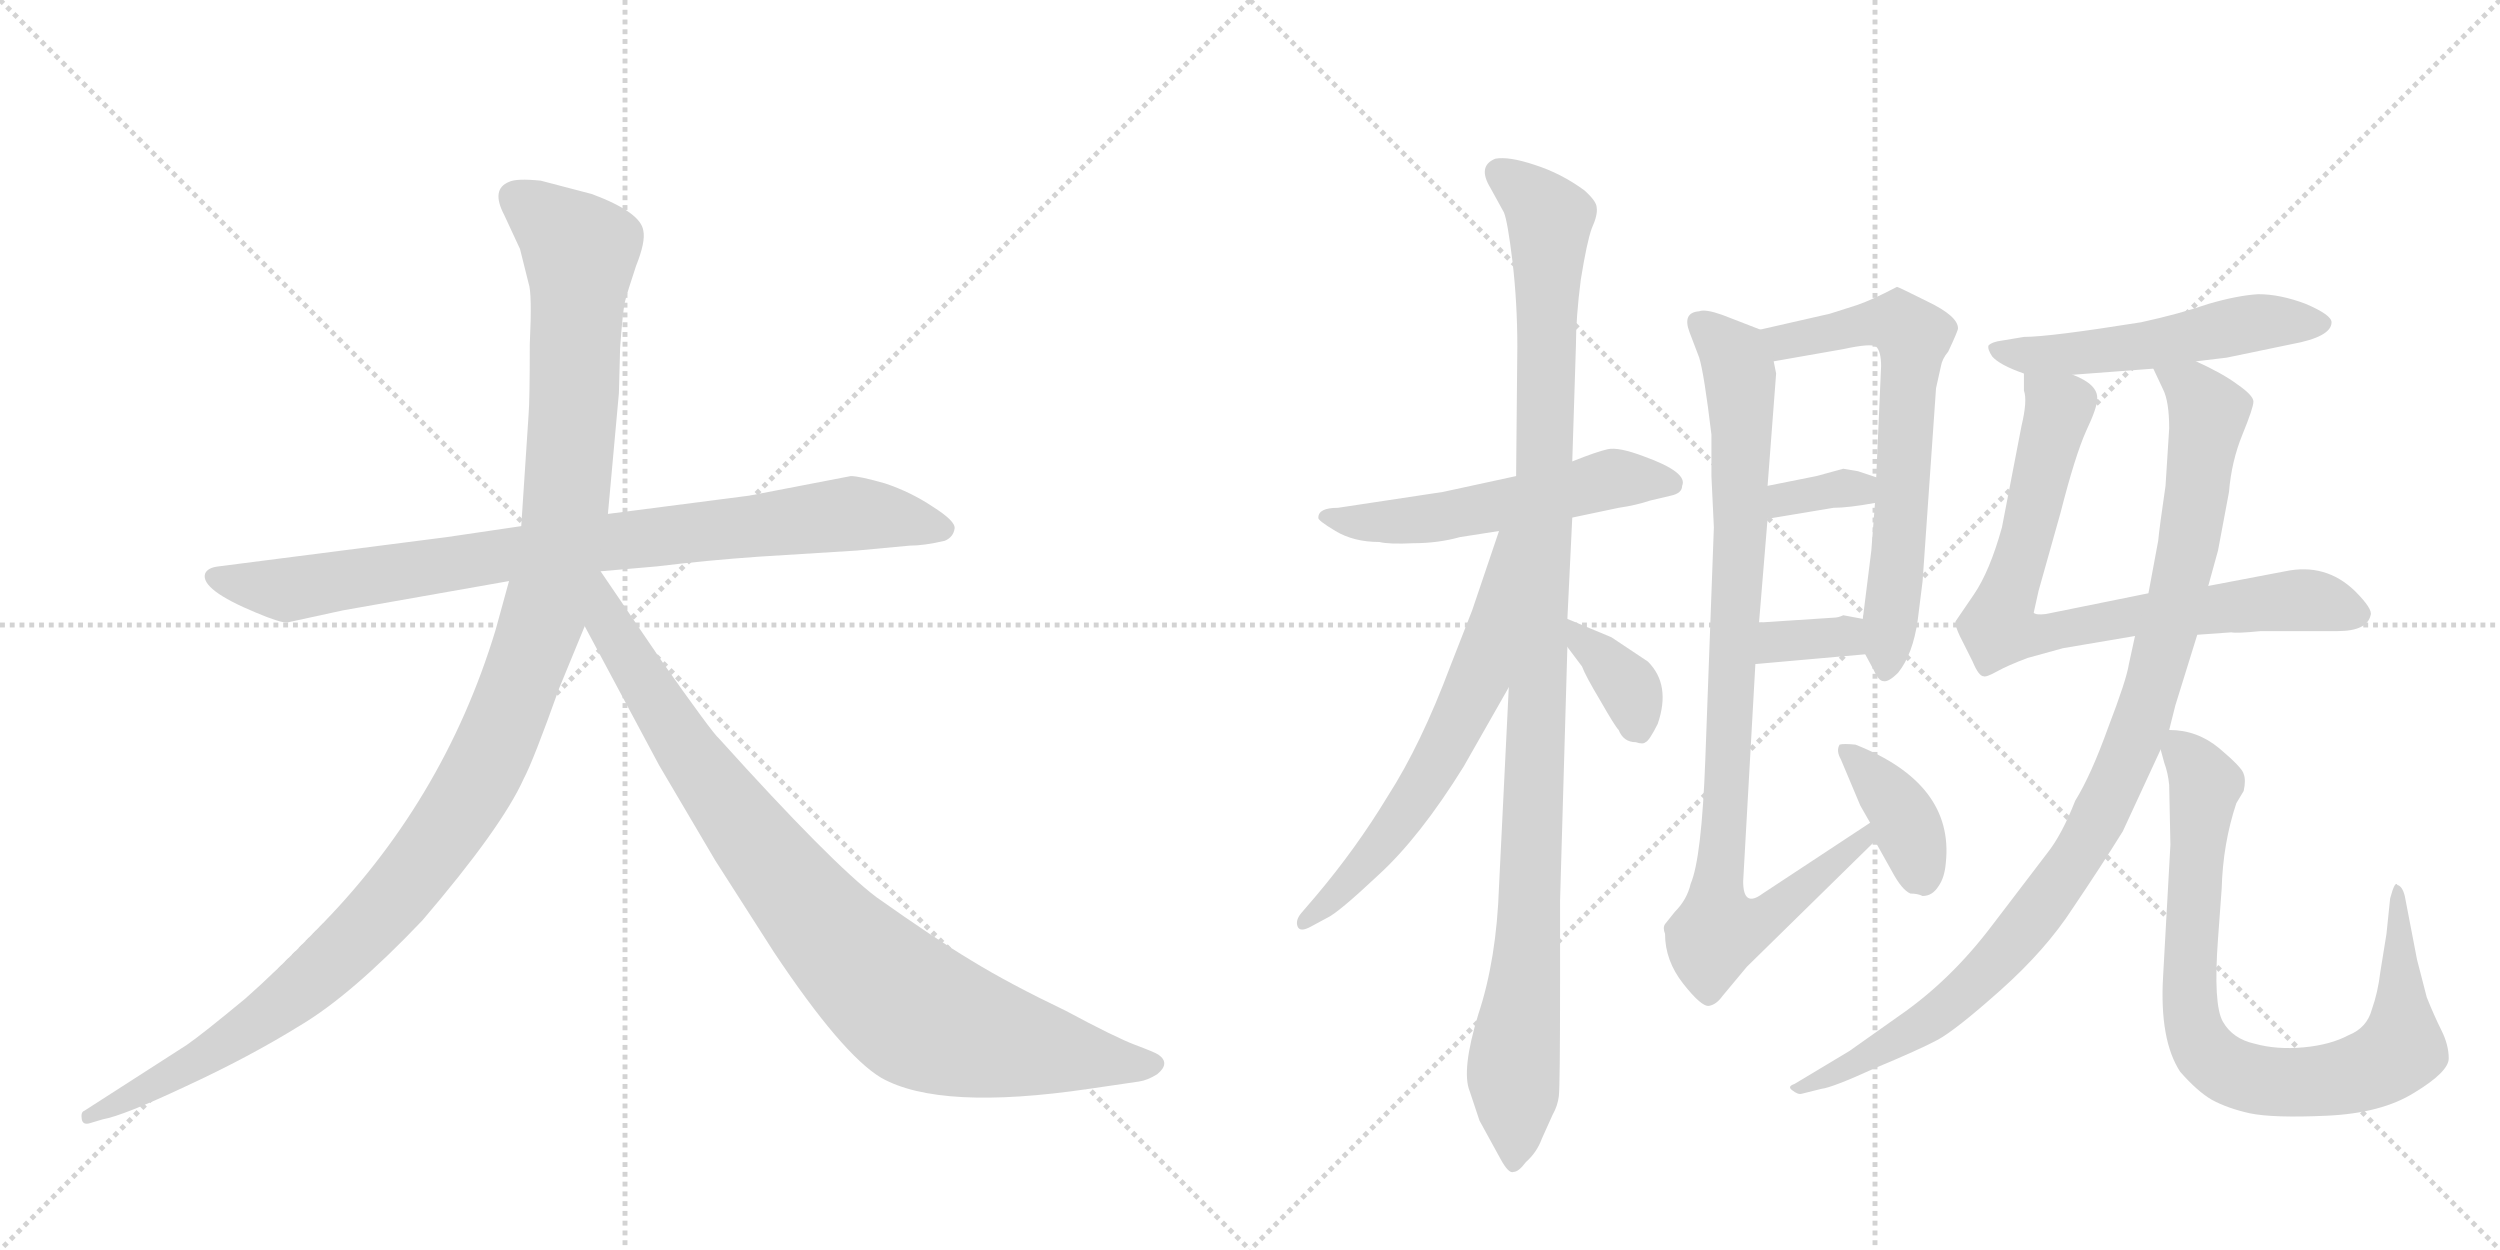 <svg version="1.1" viewBox="0 0 2048 1024" xmlns="http://www.w3.org/2000/svg">
  <g stroke="lightgray" stroke-dasharray="1,1" stroke-width="1" transform="scale(4, 4)">
    <line x1="0" y1="0" x2="256" y2="256"></line>
    <line x1="256" y1="0" x2="0" y2="256"></line>
    <line x1="128" y1="0" x2="128" y2="256"></line>
    <line x1="0" y1="128" x2="256" y2="128"></line>
    <line x1="256" y1="0" x2="512" y2="256"></line>
    <line x1="512" y1="0" x2="256" y2="256"></line>
    <line x1="384" y1="0" x2="384" y2="256"></line>
    <line x1="256" y1="128" x2="512" y2="128"></line>
  </g>
<g transform="scale(1, -1) translate(0, -850)">
   <style type="text/css">
    @keyframes keyframes0 {
      from {
       stroke: black;
       stroke-dashoffset: 858;
       stroke-width: 128;
       }
       74% {
       animation-timing-function: step-end;
       stroke: black;
       stroke-dashoffset: 0;
       stroke-width: 128;
       }
       to {
       stroke: black;
       stroke-width: 1024;
       }
       }
       #make-me-a-hanzi-animation-0 {
         animation: keyframes0 0.948s both;
         animation-delay: 0s;
         animation-timing-function: linear;
       }
    @keyframes keyframes1 {
      from {
       stroke: black;
       stroke-dashoffset: 1197;
       stroke-width: 128;
       }
       80% {
       animation-timing-function: step-end;
       stroke: black;
       stroke-dashoffset: 0;
       stroke-width: 128;
       }
       to {
       stroke: black;
       stroke-width: 1024;
       }
       }
       #make-me-a-hanzi-animation-1 {
         animation: keyframes1 1.224s both;
         animation-delay: 0.948s;
         animation-timing-function: linear;
       }
    @keyframes keyframes2 {
      from {
       stroke: black;
       stroke-dashoffset: 899;
       stroke-width: 128;
       }
       75% {
       animation-timing-function: step-end;
       stroke: black;
       stroke-dashoffset: 0;
       stroke-width: 128;
       }
       to {
       stroke: black;
       stroke-width: 1024;
       }
       }
       #make-me-a-hanzi-animation-2 {
         animation: keyframes2 0.982s both;
         animation-delay: 2.172s;
         animation-timing-function: linear;
       }
    @keyframes keyframes3 {
      from {
       stroke: black;
       stroke-dashoffset: 543;
       stroke-width: 128;
       }
       64% {
       animation-timing-function: step-end;
       stroke: black;
       stroke-dashoffset: 0;
       stroke-width: 128;
       }
       to {
       stroke: black;
       stroke-width: 1024;
       }
       }
       #make-me-a-hanzi-animation-3 {
         animation: keyframes3 0.692s both;
         animation-delay: 3.154s;
         animation-timing-function: linear;
       }
    @keyframes keyframes4 {
      from {
       stroke: black;
       stroke-dashoffset: 1080;
       stroke-width: 128;
       }
       78% {
       animation-timing-function: step-end;
       stroke: black;
       stroke-dashoffset: 0;
       stroke-width: 128;
       }
       to {
       stroke: black;
       stroke-width: 1024;
       }
       }
       #make-me-a-hanzi-animation-4 {
         animation: keyframes4 1.129s both;
         animation-delay: 3.846s;
         animation-timing-function: linear;
       }
    @keyframes keyframes5 {
      from {
       stroke: black;
       stroke-dashoffset: 621;
       stroke-width: 128;
       }
       67% {
       animation-timing-function: step-end;
       stroke: black;
       stroke-dashoffset: 0;
       stroke-width: 128;
       }
       to {
       stroke: black;
       stroke-width: 1024;
       }
       }
       #make-me-a-hanzi-animation-5 {
         animation: keyframes5 0.755s both;
         animation-delay: 4.975s;
         animation-timing-function: linear;
       }
    @keyframes keyframes6 {
      from {
       stroke: black;
       stroke-dashoffset: 362;
       stroke-width: 128;
       }
       54% {
       animation-timing-function: step-end;
       stroke: black;
       stroke-dashoffset: 0;
       stroke-width: 128;
       }
       to {
       stroke: black;
       stroke-width: 1024;
       }
       }
       #make-me-a-hanzi-animation-6 {
         animation: keyframes6 0.545s both;
         animation-delay: 5.73s;
         animation-timing-function: linear;
       }
    @keyframes keyframes7 {
      from {
       stroke: black;
       stroke-dashoffset: 654;
       stroke-width: 128;
       }
       68% {
       animation-timing-function: step-end;
       stroke: black;
       stroke-dashoffset: 0;
       stroke-width: 128;
       }
       to {
       stroke: black;
       stroke-width: 1024;
       }
       }
       #make-me-a-hanzi-animation-7 {
         animation: keyframes7 0.782s both;
         animation-delay: 6.275s;
         animation-timing-function: linear;
       }
    @keyframes keyframes8 {
      from {
       stroke: black;
       stroke-dashoffset: 338;
       stroke-width: 128;
       }
       52% {
       animation-timing-function: step-end;
       stroke: black;
       stroke-dashoffset: 0;
       stroke-width: 128;
       }
       to {
       stroke: black;
       stroke-width: 1024;
       }
       }
       #make-me-a-hanzi-animation-8 {
         animation: keyframes8 0.525s both;
         animation-delay: 7.057s;
         animation-timing-function: linear;
       }
    @keyframes keyframes9 {
      from {
       stroke: black;
       stroke-dashoffset: 339;
       stroke-width: 128;
       }
       52% {
       animation-timing-function: step-end;
       stroke: black;
       stroke-dashoffset: 0;
       stroke-width: 128;
       }
       to {
       stroke: black;
       stroke-width: 1024;
       }
       }
       #make-me-a-hanzi-animation-9 {
         animation: keyframes9 0.526s both;
         animation-delay: 7.582s;
         animation-timing-function: linear;
       }
    @keyframes keyframes10 {
      from {
       stroke: black;
       stroke-dashoffset: 916;
       stroke-width: 128;
       }
       75% {
       animation-timing-function: step-end;
       stroke: black;
       stroke-dashoffset: 0;
       stroke-width: 128;
       }
       to {
       stroke: black;
       stroke-width: 1024;
       }
       }
       #make-me-a-hanzi-animation-10 {
         animation: keyframes10 0.995s both;
         animation-delay: 8.108s;
         animation-timing-function: linear;
       }
    @keyframes keyframes11 {
      from {
       stroke: black;
       stroke-dashoffset: 376;
       stroke-width: 128;
       }
       55% {
       animation-timing-function: step-end;
       stroke: black;
       stroke-dashoffset: 0;
       stroke-width: 128;
       }
       to {
       stroke: black;
       stroke-width: 1024;
       }
       }
       #make-me-a-hanzi-animation-11 {
         animation: keyframes11 0.556s both;
         animation-delay: 9.103s;
         animation-timing-function: linear;
       }
    @keyframes keyframes12 {
      from {
       stroke: black;
       stroke-dashoffset: 524;
       stroke-width: 128;
       }
       63% {
       animation-timing-function: step-end;
       stroke: black;
       stroke-dashoffset: 0;
       stroke-width: 128;
       }
       to {
       stroke: black;
       stroke-width: 1024;
       }
       }
       #make-me-a-hanzi-animation-12 {
         animation: keyframes12 0.676s both;
         animation-delay: 9.659s;
         animation-timing-function: linear;
       }
    @keyframes keyframes13 {
      from {
       stroke: black;
       stroke-dashoffset: 773;
       stroke-width: 128;
       }
       72% {
       animation-timing-function: step-end;
       stroke: black;
       stroke-dashoffset: 0;
       stroke-width: 128;
       }
       to {
       stroke: black;
       stroke-width: 1024;
       }
       }
       #make-me-a-hanzi-animation-13 {
         animation: keyframes13 0.879s both;
         animation-delay: 10.336s;
         animation-timing-function: linear;
       }
    @keyframes keyframes14 {
      from {
       stroke: black;
       stroke-dashoffset: 994;
       stroke-width: 128;
       }
       76% {
       animation-timing-function: step-end;
       stroke: black;
       stroke-dashoffset: 0;
       stroke-width: 128;
       }
       to {
       stroke: black;
       stroke-width: 1024;
       }
       }
       #make-me-a-hanzi-animation-14 {
         animation: keyframes14 1.059s both;
         animation-delay: 11.215s;
         animation-timing-function: linear;
       }
    @keyframes keyframes15 {
      from {
       stroke: black;
       stroke-dashoffset: 821;
       stroke-width: 128;
       }
       73% {
       animation-timing-function: step-end;
       stroke: black;
       stroke-dashoffset: 0;
       stroke-width: 128;
       }
       to {
       stroke: black;
       stroke-width: 1024;
       }
       }
       #make-me-a-hanzi-animation-15 {
         animation: keyframes15 0.918s both;
         animation-delay: 12.274s;
         animation-timing-function: linear;
       }
</style>
<path d="M 366 410 L 179 386 Q 170 385 168 380 Q 164 367 210 348 Q 229 340 235 340 L 281 350 L 417 374 L 492 382 L 538 386 Q 579 391 622 394 L 702 399 L 745 403 Q 757 403 774 407 Q 781 410 782 417 Q 783 423 764 435 Q 746 447 725 454 Q 704 460 697 460 L 614 444 L 498 429 L 427 419 L 366 410 Z" fill="lightgray"></path> 
<path d="M 417 374 L 406 334 Q 363 192 258 87 Q 226 54 201 32 Q 166 3 153 -6 L 69 -60 Q 66 -61 67 -67 Q 68 -72 74 -70 L 84 -67 Q 101 -64 152 -40 Q 204 -16 246 10 Q 288 35 346 96 Q 411 172 429 212 Q 437 227 458 286 L 479 337 L 498 429 L 507 528 L 508 565 Q 510 594 512 603 Q 514 611 521 632 Q 529 652 527 661 Q 525 676 485 691 L 443 702 Q 423 704 417 701 Q 402 695 413 674 L 426 646 L 433 618 Q 436 610 434 568 Q 434 522 433 510 L 427 419 L 417 374 Z" fill="lightgray"></path> 
<path d="M 479 337 L 540 223 L 586 145 L 634 70 Q 690 -14 722 -33 Q 770 -60 892 -42 L 933 -36 Q 940 -35 948 -30 Q 959 -21 949 -14 Q 946 -12 930 -6 Q 914 0 873 22 Q 827 44 796 63 Q 766 81 718 115 Q 681 143 589 245 Q 584 249 541 310 L 492 382 C 475 407 449 393 479 337 Z" fill="lightgray"></path> 
<path d="M 1080 426 Q 1079 424 1094 415 Q 1109 406 1130 406 Q 1138 404 1158 405 Q 1178 405 1196 410 L 1228 415 L 1288 426 L 1326 434 Q 1340 436 1352 440 L 1369 444 Q 1378 446 1378 452 Q 1383 463 1347 476 Q 1326 484 1317 482 Q 1308 480 1288 472 L 1242 460 L 1182 447 L 1096 434 Q 1080 434 1080 426 Z" fill="lightgray"></path> 
<path d="M 1236 287 L 1228 124 Q 1226 64 1211 19 Q 1197 -27 1204 -44 L 1212 -68 L 1229 -99 Q 1236 -112 1240 -110 Q 1244 -110 1250 -102 Q 1259 -94 1263 -83 L 1272 -63 Q 1276 -56 1277 -48 Q 1278 -40 1278 44 L 1278 112 L 1284 320 L 1284 343 L 1288 426 L 1288 472 L 1291 567 Q 1291 590 1295 621 Q 1300 652 1304 663 Q 1309 674 1308 680 Q 1308 685 1298 694 Q 1279 708 1257 715 Q 1236 722 1225 720 Q 1210 714 1221 696 L 1232 676 Q 1235 669 1239 636 Q 1243 602 1243 566 L 1242 460 L 1236 287 Z" fill="lightgray"></path> 
<path d="M 1228 415 L 1206 350 L 1188 304 Q 1164 240 1137 198 Q 1111 155 1078 116 L 1066 102 Q 1061 96 1063 91 Q 1065 86 1074 91 L 1087 98 Q 1096 102 1129 133 Q 1163 164 1199 222 L 1236 287 C 1326 446 1238 443 1228 415 Z" fill="lightgray"></path> 
<path d="M 1284 320 L 1296 304 Q 1299 296 1311 276 Q 1323 255 1326 252 Q 1330 242 1340 242 Q 1346 240 1348 242 Q 1351 243 1358 257 Q 1369 289 1350 308 L 1320 328 L 1284 343 C 1259 353 1266 344 1284 320 Z" fill="lightgray"></path> 
<path d="M 1528 314 L 1535 301 Q 1539 292 1543 292 Q 1547 291 1555 299 Q 1567 314 1571 342 L 1575 374 L 1586 532 L 1590 550 Q 1591 556 1596 562 Q 1604 579 1604 581 Q 1604 591 1579 603 Q 1555 615 1554 615 Q 1533 604 1521 600 L 1499 593 L 1442 580 C 1413 573 1423 549 1453 554 L 1510 564 Q 1533 569 1537 566 Q 1541 562 1541 550 L 1537 459 L 1536 438 L 1533 399 L 1526 343 L 1528 314 Z" fill="lightgray"></path> 
<path d="M 1448 425 L 1502 434 Q 1514 434 1536 438 C 1566 443 1565 450 1537 459 L 1522 464 L 1510 466 L 1488 460 L 1448 452 C 1419 446 1418 420 1448 425 Z" fill="lightgray"></path> 
<path d="M 1438 306 L 1528 314 C 1558 317 1555 337 1526 343 L 1510 346 Q 1506 344 1502 344 L 1441 340 C 1411 338 1408 303 1438 306 Z" fill="lightgray"></path> 
<path d="M 1532 176 L 1444 118 Q 1428 106 1428 128 L 1438 306 L 1441 340 L 1448 425 L 1448 452 L 1455 544 L 1453 554 C 1452 576 1452 576 1442 580 L 1411 592 Q 1397 597 1392 595 Q 1378 594 1384 578 L 1392 557 Q 1396 544 1402 494 L 1402 460 L 1404 418 L 1397 228 Q 1394 147 1385 126 Q 1382 113 1372 103 L 1364 93 Q 1362 90 1364 85 Q 1364 63 1379 44 Q 1394 25 1400 26 Q 1406 27 1411 34 L 1431 58 L 1536 161 C 1557 182 1557 193 1532 176 Z" fill="lightgray"></path> 
<path d="M 1575 116 Q 1583 116 1588 124 Q 1593 131 1594 143 Q 1601 208 1520 240 Q 1510 241 1507 240 Q 1504 235 1508 228 L 1524 190 L 1532 176 L 1536 161 L 1550 136 Q 1558 121 1565 118 Q 1571 118 1575 116 Z" fill="lightgray"></path> 
<path d="M 1799 554 L 1824 557 L 1877 568 Q 1910 574 1910 586 Q 1910 592 1889 601 Q 1868 609 1850 609 Q 1833 608 1809 601 Q 1786 593 1754 586 Q 1679 574 1658 574 L 1640 571 Q 1632 570 1629 567 Q 1628 564 1632 558 Q 1638 551 1658 544 L 1698 543 L 1764 548 L 1799 554 Z" fill="lightgray"></path> 
<path d="M 1800 330 L 1828 332 Q 1832 331 1852 333 L 1915 333 Q 1939 333 1942 346 Q 1944 351 1929 366 Q 1905 389 1872 382 L 1809 370 L 1760 364 L 1676 347 Q 1668 346 1666 348 L 1670 366 L 1688 430 Q 1700 477 1709 497 Q 1718 516 1718 523 Q 1719 535 1698 543 C 1672 558 1657 566 1658 544 L 1658 530 Q 1661 522 1656 501 L 1640 418 Q 1630 382 1617 363 L 1602 341 Q 1601 337 1609 322 L 1616 308 Q 1621 296 1625 296 Q 1627 295 1636 300 Q 1645 305 1661 311 L 1690 319 L 1749 329 L 1800 330 Z" fill="lightgray"></path> 
<path d="M 1777 252 L 1782 272 L 1800 330 L 1809 370 L 1817 399 L 1826 447 Q 1828 472 1837 494 Q 1846 516 1846 521 Q 1846 526 1833 535 Q 1821 544 1799 554 C 1772 567 1751 575 1764 548 L 1772 531 Q 1777 521 1777 499 L 1774 452 Q 1769 418 1768 407 L 1760 364 L 1749 329 L 1744 306 Q 1742 293 1727 254 Q 1713 215 1700 194 Q 1689 166 1677 151 L 1632 92 Q 1598 47 1556 18 L 1515 -11 L 1470 -38 Q 1464 -40 1468 -43 Q 1473 -47 1476 -46 L 1492 -42 Q 1501 -41 1536 -25 Q 1572 -10 1587 -2 Q 1602 6 1639 39 Q 1676 72 1698 106 Q 1721 140 1739 169 L 1770 236 L 1777 252 Z" fill="lightgray"></path> 
<path d="M 1770 236 L 1773 225 Q 1776 217 1777 207 L 1778 158 L 1772 50 Q 1769 -2 1786 -28 Q 1800 -44 1812 -51 Q 1825 -58 1843 -62 Q 1862 -66 1906 -64 Q 1951 -62 1978 -45 Q 2006 -28 2006 -17 Q 2006 -6 2000 6 Q 1994 18 1988 33 L 1980 64 L 1970 116 Q 1968 124 1964 125 Q 1962 129 1958 114 L 1955 85 L 1950 54 Q 1948 37 1943 23 Q 1939 8 1924 2 Q 1909 -6 1887 -8 Q 1865 -10 1847 -5 Q 1829 -1 1821 13 Q 1813 27 1817 81 L 1820 122 Q 1821 159 1832 192 L 1838 202 Q 1840 211 1838 216 Q 1837 221 1818 237 Q 1800 252 1777 252 C 1765 254 1765 254 1770 236 Z" fill="lightgray"></path> 
      <clipPath id="make-me-a-hanzi-clip-0">
      <path d="M 366 410 L 179 386 Q 170 385 168 380 Q 164 367 210 348 Q 229 340 235 340 L 281 350 L 417 374 L 492 382 L 538 386 Q 579 391 622 394 L 702 399 L 745 403 Q 757 403 774 407 Q 781 410 782 417 Q 783 423 764 435 Q 746 447 725 454 Q 704 460 697 460 L 614 444 L 498 429 L 427 419 L 366 410 Z" fill="lightgray"></path>
      </clipPath>
      <path clip-path="url(#make-me-a-hanzi-clip-0)" d="M 176 378 L 236 367 L 494 406 L 698 429 L 772 417 " fill="none" id="make-me-a-hanzi-animation-0" stroke-dasharray="730 1460" stroke-linecap="round"></path>

      <clipPath id="make-me-a-hanzi-clip-1">
      <path d="M 417 374 L 406 334 Q 363 192 258 87 Q 226 54 201 32 Q 166 3 153 -6 L 69 -60 Q 66 -61 67 -67 Q 68 -72 74 -70 L 84 -67 Q 101 -64 152 -40 Q 204 -16 246 10 Q 288 35 346 96 Q 411 172 429 212 Q 437 227 458 286 L 479 337 L 498 429 L 507 528 L 508 565 Q 510 594 512 603 Q 514 611 521 632 Q 529 652 527 661 Q 525 676 485 691 L 443 702 Q 423 704 417 701 Q 402 695 413 674 L 426 646 L 433 618 Q 436 610 434 568 Q 434 522 433 510 L 427 419 L 417 374 Z" fill="lightgray"></path>
      </clipPath>
      <path clip-path="url(#make-me-a-hanzi-clip-1)" d="M 424 686 L 475 645 L 471 535 L 463 428 L 451 367 L 401 230 L 355 154 L 265 55 L 180 -8 L 72 -65 " fill="none" id="make-me-a-hanzi-animation-1" stroke-dasharray="1069 2138" stroke-linecap="round"></path>

      <clipPath id="make-me-a-hanzi-clip-2">
      <path d="M 479 337 L 540 223 L 586 145 L 634 70 Q 690 -14 722 -33 Q 770 -60 892 -42 L 933 -36 Q 940 -35 948 -30 Q 959 -21 949 -14 Q 946 -12 930 -6 Q 914 0 873 22 Q 827 44 796 63 Q 766 81 718 115 Q 681 143 589 245 Q 584 249 541 310 L 492 382 C 475 407 449 393 479 337 Z" fill="lightgray"></path>
      </clipPath>
      <path clip-path="url(#make-me-a-hanzi-clip-2)" d="M 491 373 L 498 339 L 584 205 L 657 111 L 727 39 L 763 14 L 805 0 L 945 -22 " fill="none" id="make-me-a-hanzi-animation-2" stroke-dasharray="771 1542" stroke-linecap="round"></path>

      <clipPath id="make-me-a-hanzi-clip-3">
      <path d="M 1080 426 Q 1079 424 1094 415 Q 1109 406 1130 406 Q 1138 404 1158 405 Q 1178 405 1196 410 L 1228 415 L 1288 426 L 1326 434 Q 1340 436 1352 440 L 1369 444 Q 1378 446 1378 452 Q 1383 463 1347 476 Q 1326 484 1317 482 Q 1308 480 1288 472 L 1242 460 L 1182 447 L 1096 434 Q 1080 434 1080 426 Z" fill="lightgray"></path>
      </clipPath>
      <path clip-path="url(#make-me-a-hanzi-clip-3)" d="M 1085 427 L 1149 423 L 1322 458 L 1368 454 " fill="none" id="make-me-a-hanzi-animation-3" stroke-dasharray="415 830" stroke-linecap="round"></path>

      <clipPath id="make-me-a-hanzi-clip-4">
      <path d="M 1236 287 L 1228 124 Q 1226 64 1211 19 Q 1197 -27 1204 -44 L 1212 -68 L 1229 -99 Q 1236 -112 1240 -110 Q 1244 -110 1250 -102 Q 1259 -94 1263 -83 L 1272 -63 Q 1276 -56 1277 -48 Q 1278 -40 1278 44 L 1278 112 L 1284 320 L 1284 343 L 1288 426 L 1288 472 L 1291 567 Q 1291 590 1295 621 Q 1300 652 1304 663 Q 1309 674 1308 680 Q 1308 685 1298 694 Q 1279 708 1257 715 Q 1236 722 1225 720 Q 1210 714 1221 696 L 1232 676 Q 1235 669 1239 636 Q 1243 602 1243 566 L 1242 460 L 1236 287 Z" fill="lightgray"></path>
      </clipPath>
      <path clip-path="url(#make-me-a-hanzi-clip-4)" d="M 1230 707 L 1255 689 L 1269 668 L 1258 224 L 1248 31 L 1240 -17 L 1240 -99 " fill="none" id="make-me-a-hanzi-animation-4" stroke-dasharray="952 1904" stroke-linecap="round"></path>

      <clipPath id="make-me-a-hanzi-clip-5">
      <path d="M 1228 415 L 1206 350 L 1188 304 Q 1164 240 1137 198 Q 1111 155 1078 116 L 1066 102 Q 1061 96 1063 91 Q 1065 86 1074 91 L 1087 98 Q 1096 102 1129 133 Q 1163 164 1199 222 L 1236 287 C 1326 446 1238 443 1228 415 Z" fill="lightgray"></path>
      </clipPath>
      <path clip-path="url(#make-me-a-hanzi-clip-5)" d="M 1235 410 L 1211 293 L 1178 226 L 1138 166 L 1069 95 " fill="none" id="make-me-a-hanzi-animation-5" stroke-dasharray="493 986" stroke-linecap="round"></path>

      <clipPath id="make-me-a-hanzi-clip-6">
      <path d="M 1284 320 L 1296 304 Q 1299 296 1311 276 Q 1323 255 1326 252 Q 1330 242 1340 242 Q 1346 240 1348 242 Q 1351 243 1358 257 Q 1369 289 1350 308 L 1320 328 L 1284 343 C 1259 353 1266 344 1284 320 Z" fill="lightgray"></path>
      </clipPath>
      <path clip-path="url(#make-me-a-hanzi-clip-6)" d="M 1289 337 L 1334 288 L 1344 250 " fill="none" id="make-me-a-hanzi-animation-6" stroke-dasharray="234 468" stroke-linecap="round"></path>

      <clipPath id="make-me-a-hanzi-clip-7">
      <path d="M 1528 314 L 1535 301 Q 1539 292 1543 292 Q 1547 291 1555 299 Q 1567 314 1571 342 L 1575 374 L 1586 532 L 1590 550 Q 1591 556 1596 562 Q 1604 579 1604 581 Q 1604 591 1579 603 Q 1555 615 1554 615 Q 1533 604 1521 600 L 1499 593 L 1442 580 C 1413 573 1423 549 1453 554 L 1510 564 Q 1533 569 1537 566 Q 1541 562 1541 550 L 1537 459 L 1536 438 L 1533 399 L 1526 343 L 1528 314 Z" fill="lightgray"></path>
      </clipPath>
      <path clip-path="url(#make-me-a-hanzi-clip-7)" d="M 1450 576 L 1472 571 L 1544 587 L 1558 584 L 1568 574 L 1545 302 " fill="none" id="make-me-a-hanzi-animation-7" stroke-dasharray="526 1052" stroke-linecap="round"></path>

      <clipPath id="make-me-a-hanzi-clip-8">
      <path d="M 1448 425 L 1502 434 Q 1514 434 1536 438 C 1566 443 1565 450 1537 459 L 1522 464 L 1510 466 L 1488 460 L 1448 452 C 1419 446 1418 420 1448 425 Z" fill="lightgray"></path>
      </clipPath>
      <path clip-path="url(#make-me-a-hanzi-clip-8)" d="M 1454 432 L 1461 441 L 1484 446 L 1522 450 L 1528 444 " fill="none" id="make-me-a-hanzi-animation-8" stroke-dasharray="210 420" stroke-linecap="round"></path>

      <clipPath id="make-me-a-hanzi-clip-9">
      <path d="M 1438 306 L 1528 314 C 1558 317 1555 337 1526 343 L 1510 346 Q 1506 344 1502 344 L 1441 340 C 1411 338 1408 303 1438 306 Z" fill="lightgray"></path>
      </clipPath>
      <path clip-path="url(#make-me-a-hanzi-clip-9)" d="M 1445 311 L 1465 326 L 1510 329 L 1520 321 " fill="none" id="make-me-a-hanzi-animation-9" stroke-dasharray="211 422" stroke-linecap="round"></path>

      <clipPath id="make-me-a-hanzi-clip-10">
      <path d="M 1532 176 L 1444 118 Q 1428 106 1428 128 L 1438 306 L 1441 340 L 1448 425 L 1448 452 L 1455 544 L 1453 554 C 1452 576 1452 576 1442 580 L 1411 592 Q 1397 597 1392 595 Q 1378 594 1384 578 L 1392 557 Q 1396 544 1402 494 L 1402 460 L 1404 418 L 1397 228 Q 1394 147 1385 126 Q 1382 113 1372 103 L 1364 93 Q 1362 90 1364 85 Q 1364 63 1379 44 Q 1394 25 1400 26 Q 1406 27 1411 34 L 1431 58 L 1536 161 C 1557 182 1557 193 1532 176 Z" fill="lightgray"></path>
      </clipPath>
      <path clip-path="url(#make-me-a-hanzi-clip-10)" d="M 1392 585 L 1421 558 L 1426 539 L 1426 420 L 1407 87 L 1444 97 L 1529 167 " fill="none" id="make-me-a-hanzi-animation-10" stroke-dasharray="788 1576" stroke-linecap="round"></path>

      <clipPath id="make-me-a-hanzi-clip-11">
      <path d="M 1575 116 Q 1583 116 1588 124 Q 1593 131 1594 143 Q 1601 208 1520 240 Q 1510 241 1507 240 Q 1504 235 1508 228 L 1524 190 L 1532 176 L 1536 161 L 1550 136 Q 1558 121 1565 118 Q 1571 118 1575 116 Z" fill="lightgray"></path>
      </clipPath>
      <path clip-path="url(#make-me-a-hanzi-clip-11)" d="M 1514 235 L 1555 189 L 1573 133 " fill="none" id="make-me-a-hanzi-animation-11" stroke-dasharray="248 496" stroke-linecap="round"></path>

      <clipPath id="make-me-a-hanzi-clip-12">
      <path d="M 1799 554 L 1824 557 L 1877 568 Q 1910 574 1910 586 Q 1910 592 1889 601 Q 1868 609 1850 609 Q 1833 608 1809 601 Q 1786 593 1754 586 Q 1679 574 1658 574 L 1640 571 Q 1632 570 1629 567 Q 1628 564 1632 558 Q 1638 551 1658 544 L 1698 543 L 1764 548 L 1799 554 Z" fill="lightgray"></path>
      </clipPath>
      <path clip-path="url(#make-me-a-hanzi-clip-12)" d="M 1636 564 L 1703 560 L 1846 586 L 1902 585 " fill="none" id="make-me-a-hanzi-animation-12" stroke-dasharray="396 792" stroke-linecap="round"></path>

      <clipPath id="make-me-a-hanzi-clip-13">
      <path d="M 1800 330 L 1828 332 Q 1832 331 1852 333 L 1915 333 Q 1939 333 1942 346 Q 1944 351 1929 366 Q 1905 389 1872 382 L 1809 370 L 1760 364 L 1676 347 Q 1668 346 1666 348 L 1670 366 L 1688 430 Q 1700 477 1709 497 Q 1718 516 1718 523 Q 1719 535 1698 543 C 1672 558 1657 566 1658 544 L 1658 530 Q 1661 522 1656 501 L 1640 418 Q 1630 382 1617 363 L 1602 341 Q 1601 337 1609 322 L 1616 308 Q 1621 296 1625 296 Q 1627 295 1636 300 Q 1645 305 1661 311 L 1690 319 L 1749 329 L 1800 330 Z" fill="lightgray"></path>
      </clipPath>
      <path clip-path="url(#make-me-a-hanzi-clip-13)" d="M 1664 537 L 1687 515 L 1637 335 L 1664 329 L 1755 346 L 1882 359 L 1931 347 " fill="none" id="make-me-a-hanzi-animation-13" stroke-dasharray="645 1290" stroke-linecap="round"></path>

      <clipPath id="make-me-a-hanzi-clip-14">
      <path d="M 1777 252 L 1782 272 L 1800 330 L 1809 370 L 1817 399 L 1826 447 Q 1828 472 1837 494 Q 1846 516 1846 521 Q 1846 526 1833 535 Q 1821 544 1799 554 C 1772 567 1751 575 1764 548 L 1772 531 Q 1777 521 1777 499 L 1774 452 Q 1769 418 1768 407 L 1760 364 L 1749 329 L 1744 306 Q 1742 293 1727 254 Q 1713 215 1700 194 Q 1689 166 1677 151 L 1632 92 Q 1598 47 1556 18 L 1515 -11 L 1470 -38 Q 1464 -40 1468 -43 Q 1473 -47 1476 -46 L 1492 -42 Q 1501 -41 1536 -25 Q 1572 -10 1587 -2 Q 1602 6 1639 39 Q 1676 72 1698 106 Q 1721 140 1739 169 L 1770 236 L 1777 252 Z" fill="lightgray"></path>
      </clipPath>
      <path clip-path="url(#make-me-a-hanzi-clip-14)" d="M 1770 546 L 1797 531 L 1809 512 L 1800 446 L 1756 263 L 1717 175 L 1669 102 L 1620 47 L 1523 -22 L 1473 -42 " fill="none" id="make-me-a-hanzi-animation-14" stroke-dasharray="866 1732" stroke-linecap="round"></path>

      <clipPath id="make-me-a-hanzi-clip-15">
      <path d="M 1770 236 L 1773 225 Q 1776 217 1777 207 L 1778 158 L 1772 50 Q 1769 -2 1786 -28 Q 1800 -44 1812 -51 Q 1825 -58 1843 -62 Q 1862 -66 1906 -64 Q 1951 -62 1978 -45 Q 2006 -28 2006 -17 Q 2006 -6 2000 6 Q 1994 18 1988 33 L 1980 64 L 1970 116 Q 1968 124 1964 125 Q 1962 129 1958 114 L 1955 85 L 1950 54 Q 1948 37 1943 23 Q 1939 8 1924 2 Q 1909 -6 1887 -8 Q 1865 -10 1847 -5 Q 1829 -1 1821 13 Q 1813 27 1817 81 L 1820 122 Q 1821 159 1832 192 L 1838 202 Q 1840 211 1838 216 Q 1837 221 1818 237 Q 1800 252 1777 252 C 1765 254 1765 254 1770 236 Z" fill="lightgray"></path>
      </clipPath>
      <path clip-path="url(#make-me-a-hanzi-clip-15)" d="M 1784 244 L 1807 208 L 1793 40 L 1797 8 L 1817 -22 L 1848 -34 L 1877 -37 L 1926 -31 L 1967 -9 L 1963 118 " fill="none" id="make-me-a-hanzi-animation-15" stroke-dasharray="693 1386" stroke-linecap="round"></path>

</g>
</svg>
